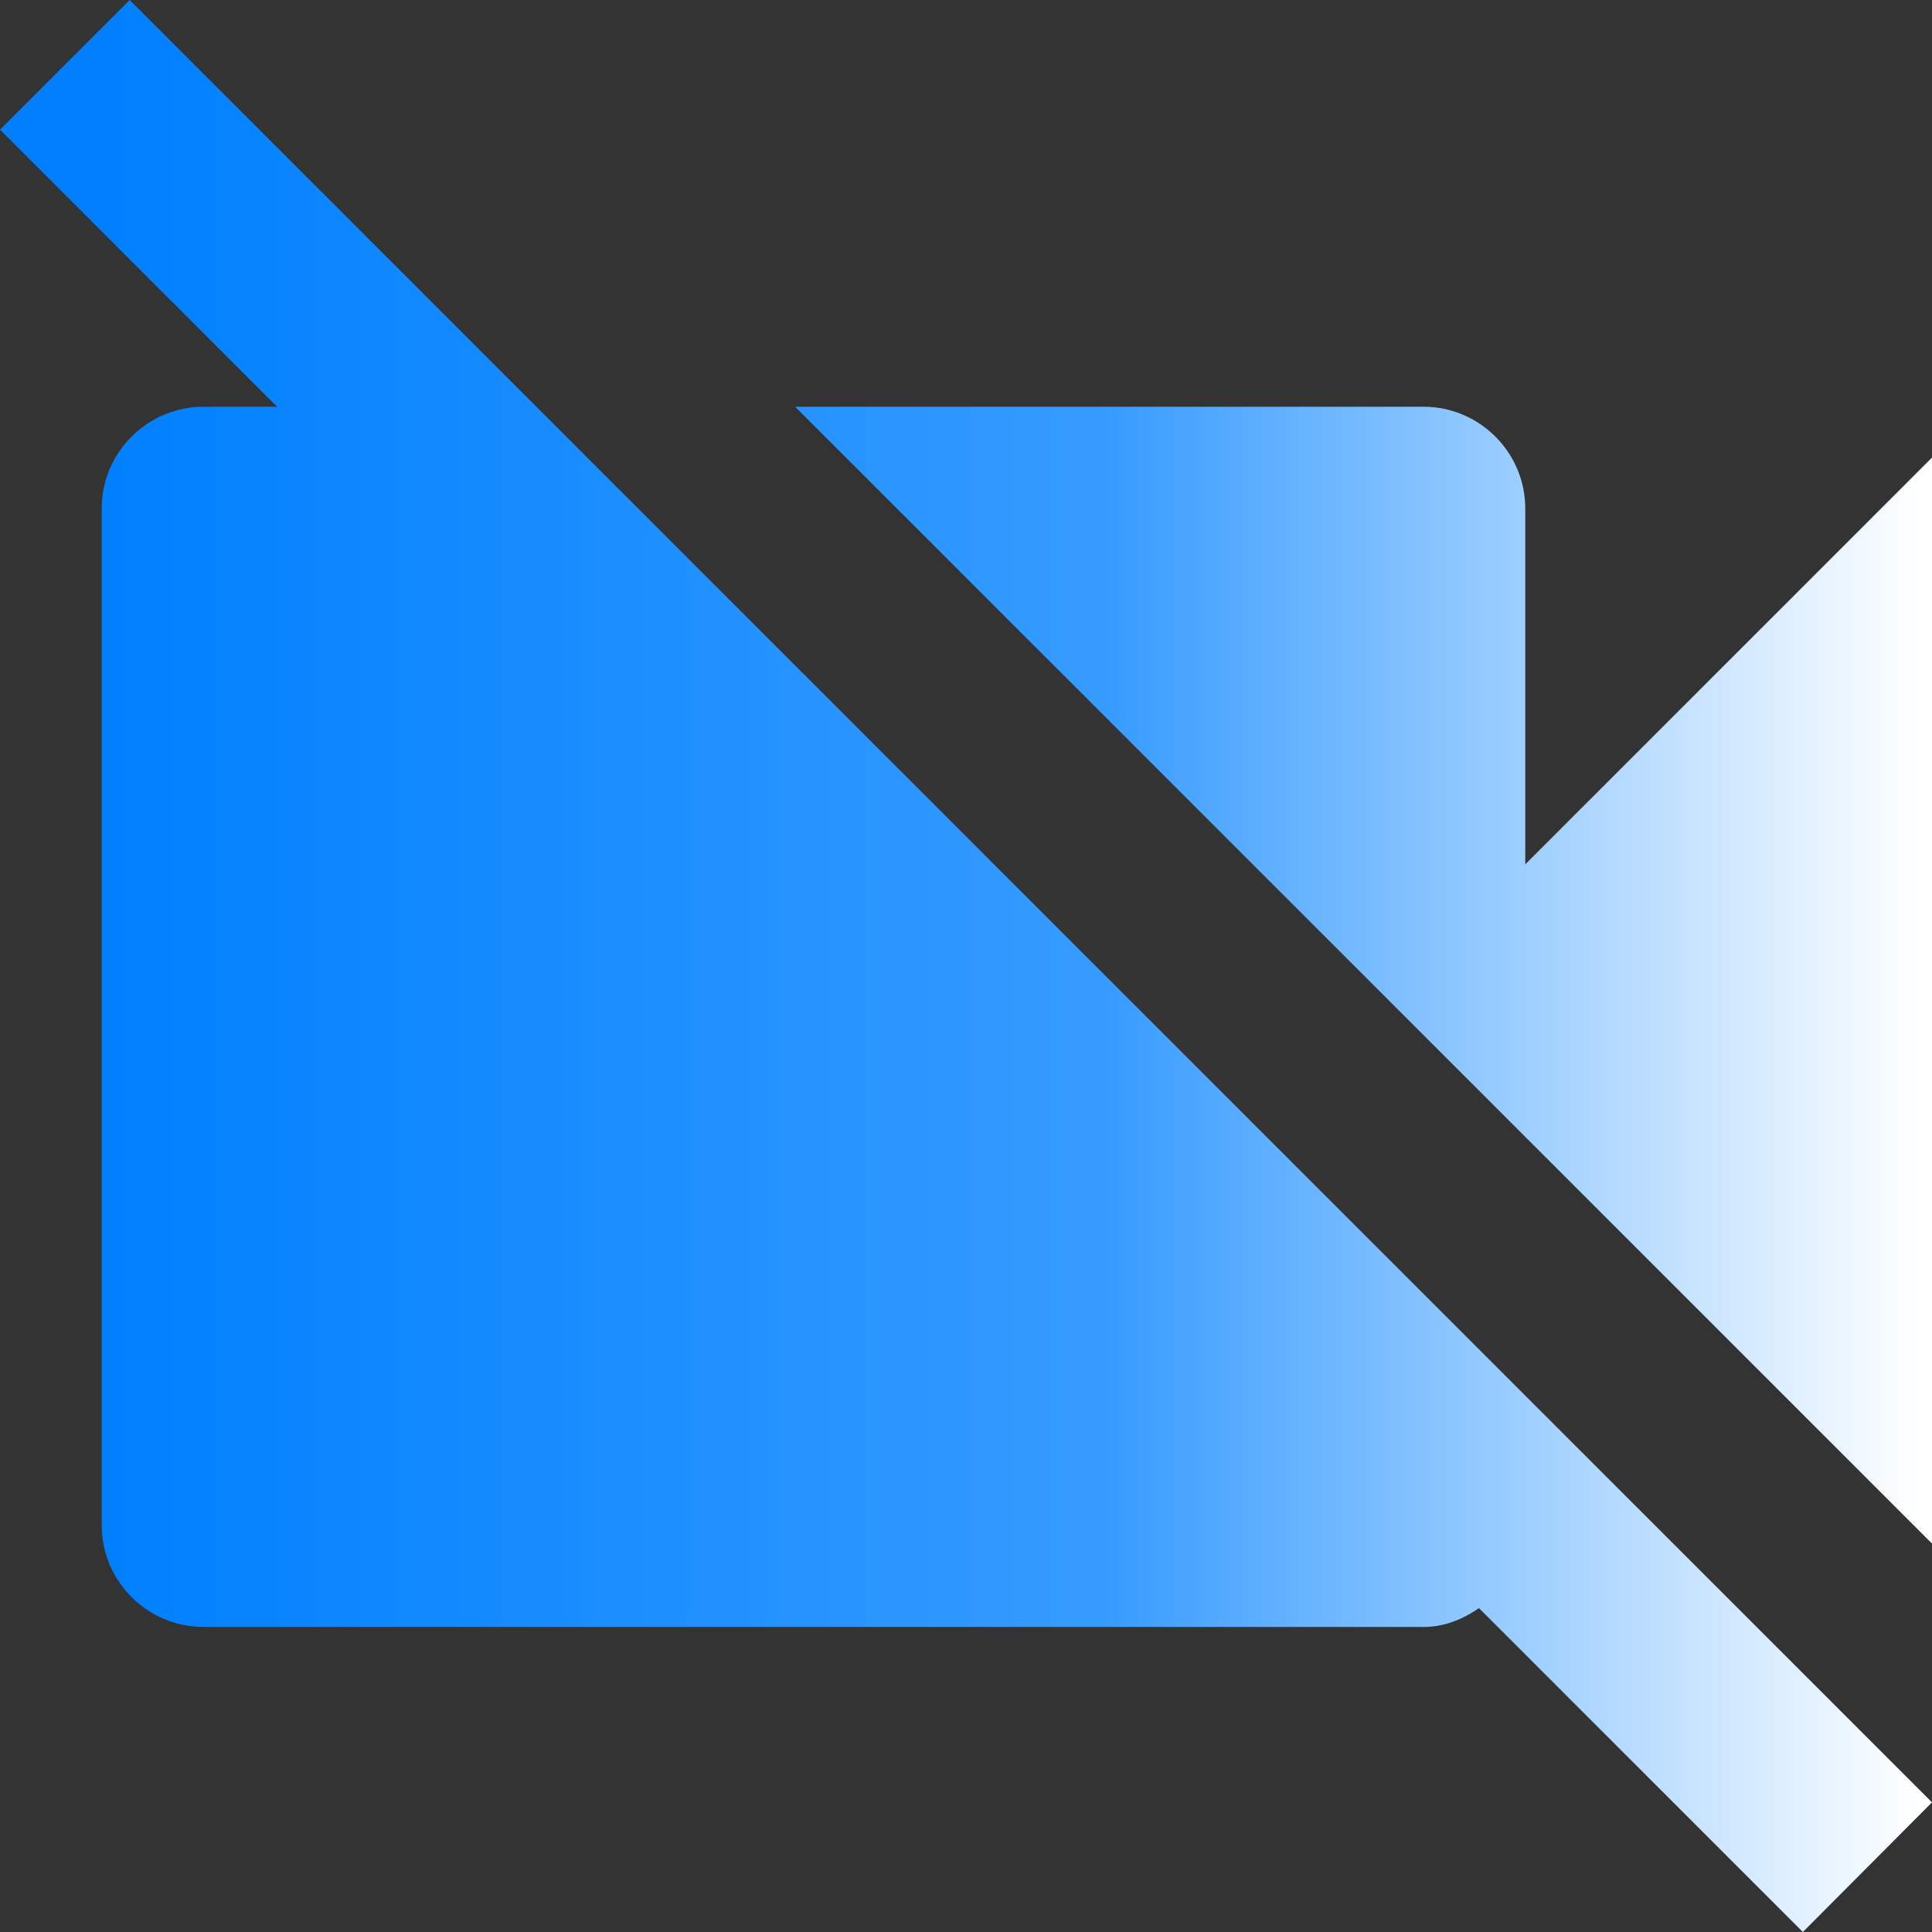 <?xml version="1.0" encoding="UTF-8" standalone="no"?>
<!DOCTYPE svg PUBLIC "-//W3C//DTD SVG 1.1//EN" "http://www.w3.org/Graphics/SVG/1.1/DTD/svg11.dtd">
<svg width="100%" height="100%" viewBox="0 0 38 38" version="1.1" xmlns="http://www.w3.org/2000/svg" xmlns:xlink="http://www.w3.org/1999/xlink" xml:space="preserve" xmlns:serif="http://www.serif.com/" style="fill-rule:evenodd;clip-rule:evenodd;stroke-linejoin:round;stroke-miterlimit:2;">
    <rect x="0" y="0" width="38" height="38" fill="#333333" stroke="none"/>
    <g transform="matrix(1,0,0,1,-4,-4)">
        <path d="M42,13L34,21L34,14C34,12.9 33.1,12 32,12L19.64,12L42,34.36L42,13ZM6.55,4L4,6.55L9.45,12L8,12C6.9,12 6,12.9 6,14L6,34C6,35.1 6.9,36 8,36L32,36C32.41,36 32.77,35.85 33.09,35.63L39.46,42L42,39.45L6.55,4Z" style="fill:url(#_Linear1);fill-rule:nonzero;"/>
    </g>
    <defs>
        <linearGradient id="_Linear1" x1="0" y1="0" x2="1" y2="0" gradientUnits="userSpaceOnUse" gradientTransform="matrix(-36.022,0.18,-0.18,-36.022,42,23)"><stop offset="0" style="stop-color:white;stop-opacity:1"/><stop offset="0.45" style="stop-color:rgb(54,155,255);stop-opacity:1"/><stop offset="1" style="stop-color:rgb(0,128,255);stop-opacity:1"/></linearGradient>
    </defs>
</svg>
